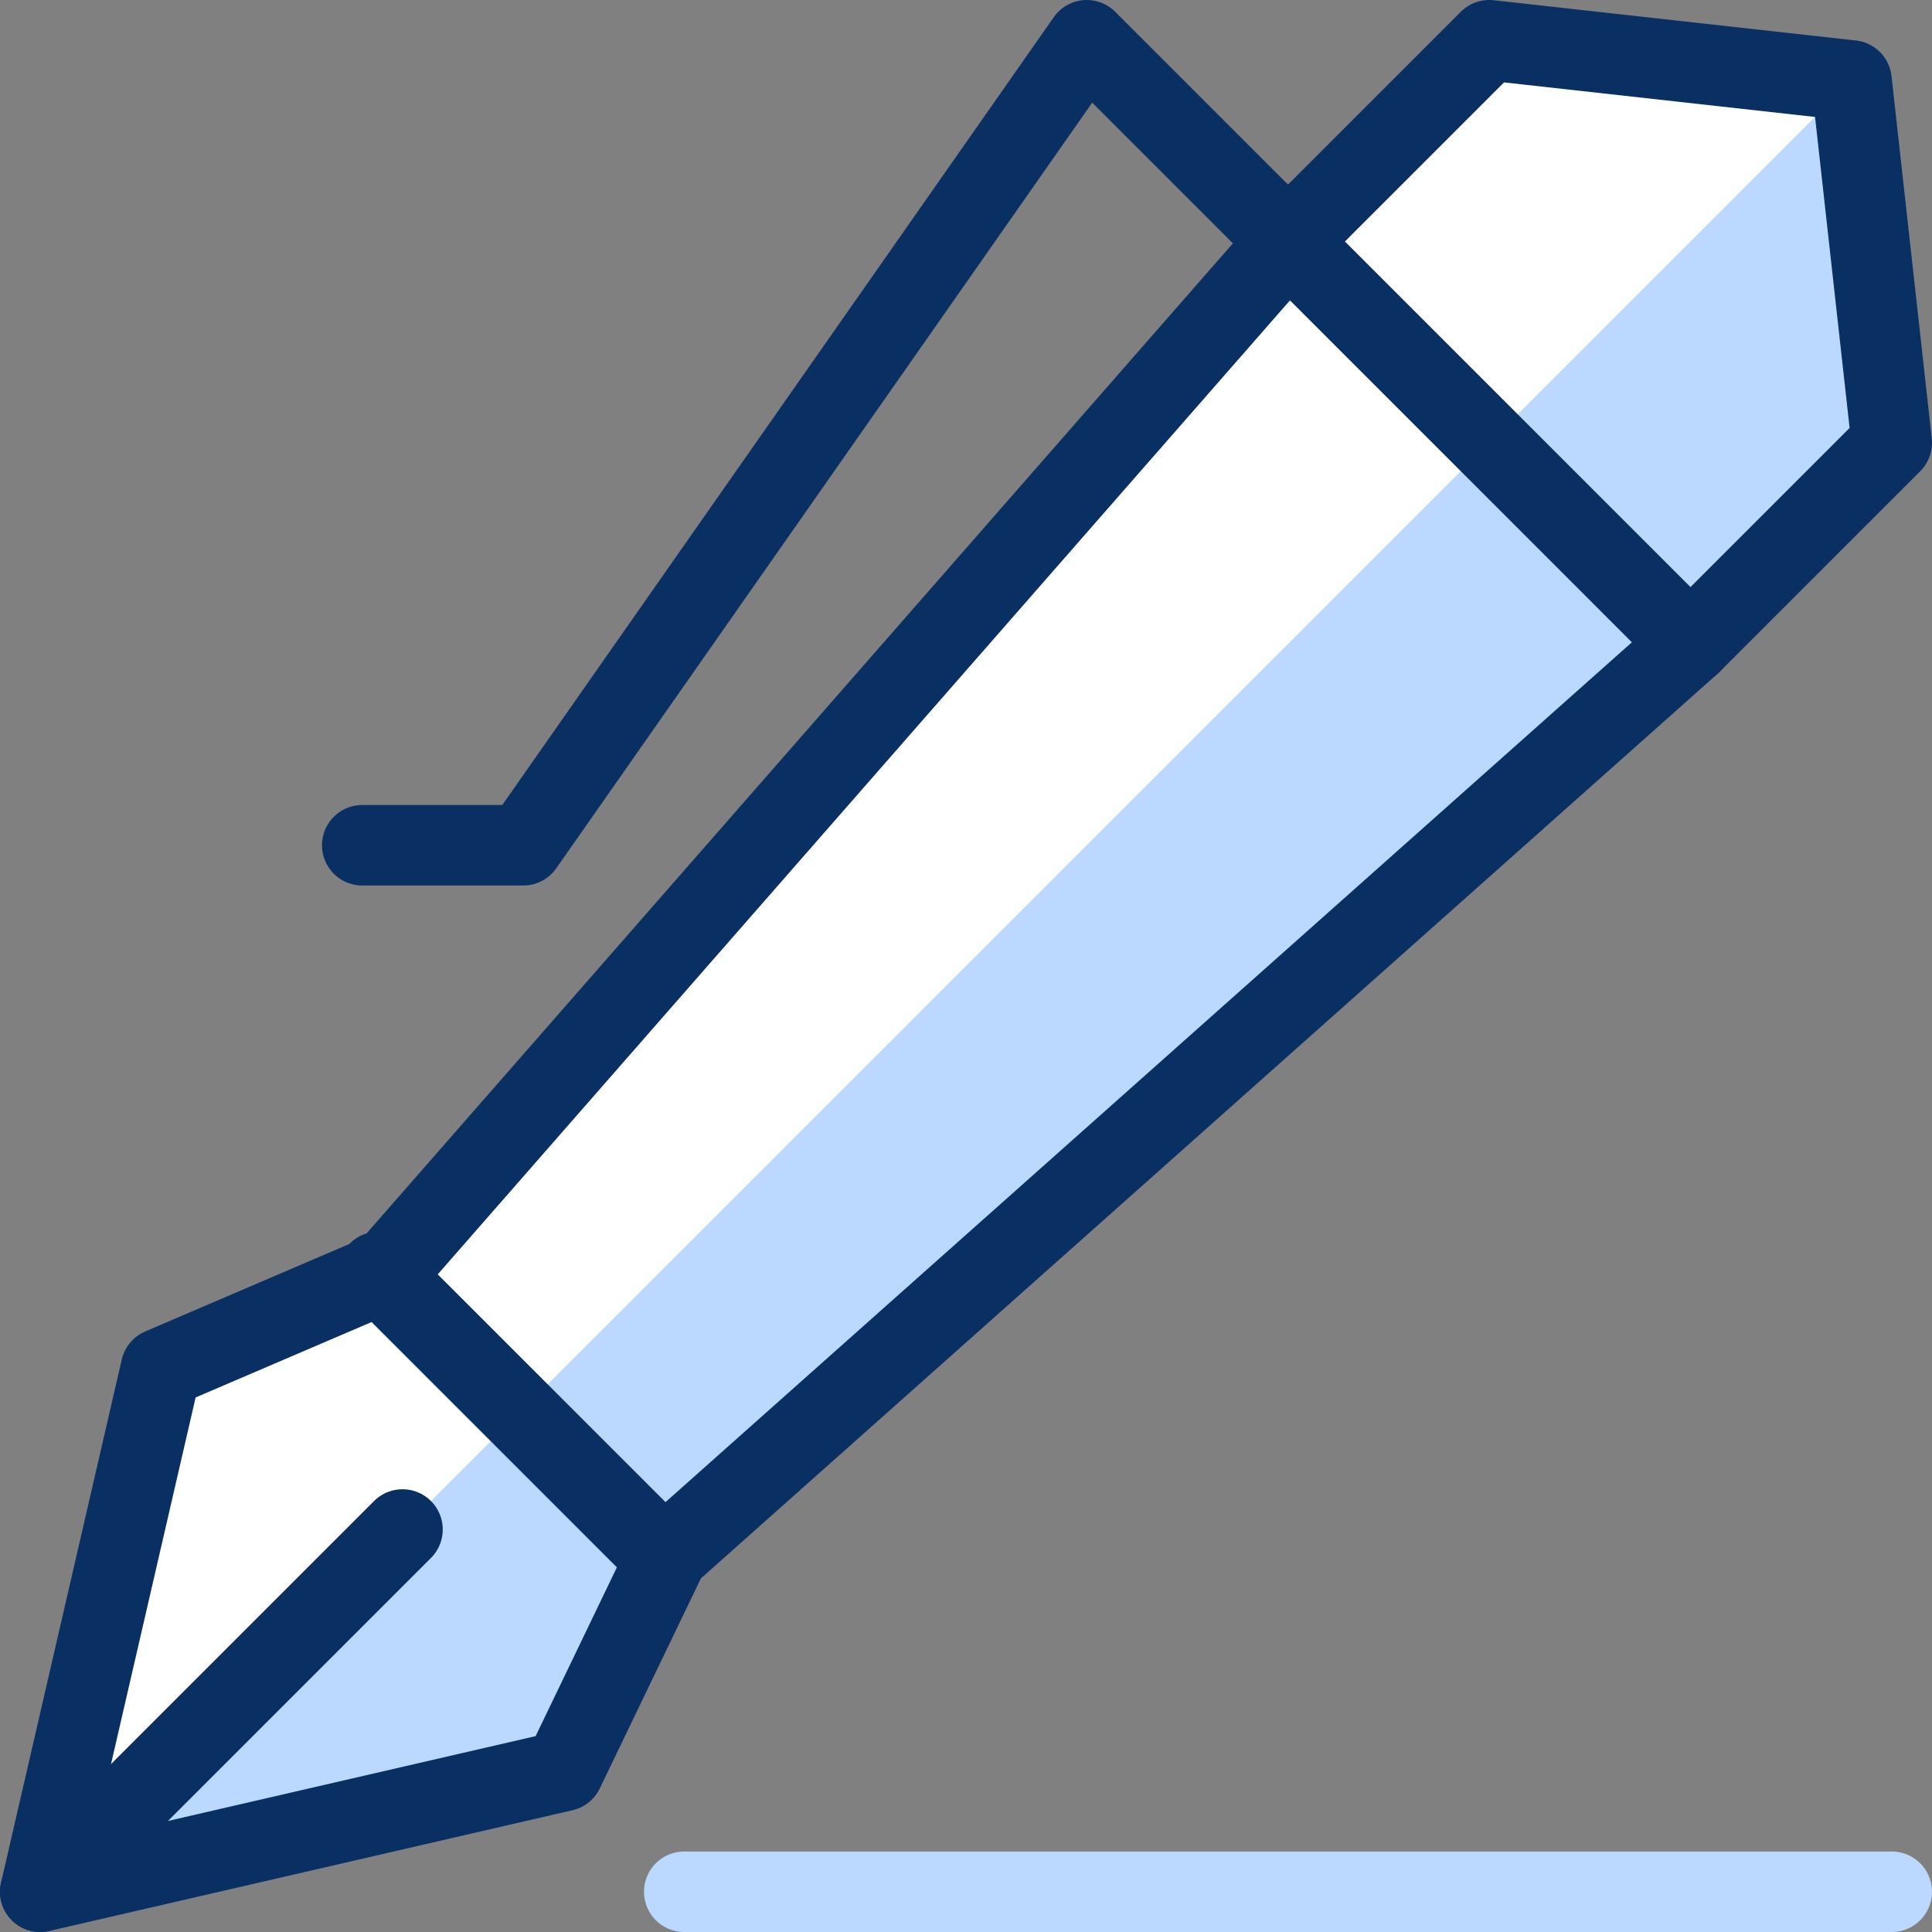 <svg xmlns="http://www.w3.org/2000/svg" fill="none" viewBox="0 0 24 24" id="Pen-2--Streamline-Cyber">
  <rect x="0" y="0" width="24" height="24" fill="#808080" stroke="none"/>
  <desc>
    Pen 2 Streamline Icon: https://streamlinehq.com
  </desc>
  <path fill="#ffffff" d="M23 1 18.5 0.5 16 3 4.8 15.8 2 17 0.5 23.5 7 22l1.3 -2.7L21 8l2.5 -2.5L23 1Z" stroke-width="1"></path>
  <path fill="#bbd8ff" d="m23 1 -4.5 4.5 -18 18L7 22l1.3 -2.7L21 8l2.5 -2.5L23 1Z" stroke-width="1"></path>
  <path stroke="#092f63" stroke-linecap="round" stroke-linejoin="round" stroke-miterlimit="10" d="M16 3 4.8 15.8 2 17 0.5 23.5 7 22l1.3 -2.7L21 8l-5 -5Z" stroke-width="1"></path>
  <path stroke="#092f63" stroke-linecap="round" stroke-linejoin="round" stroke-miterlimit="10" d="m4.7 15.8 3.5 3.5" stroke-width="1"></path>
  <path stroke="#092f63" stroke-linecap="round" stroke-linejoin="round" stroke-miterlimit="10" d="M5 19 0.5 23.5" stroke-width="1"></path>
  <path stroke="#092f63" stroke-linecap="round" stroke-linejoin="round" stroke-miterlimit="10" d="M16 3 18.5 0.5 23 1l0.5 4.5L21 8" stroke-width="1"></path>
  <path stroke="#092f63" stroke-linecap="round" stroke-linejoin="round" stroke-miterlimit="10" d="M16 3 13.5 0.5l-7 10h-2" stroke-width="1"></path>
  <path stroke="#bbd8ff" stroke-linecap="round" stroke-linejoin="round" stroke-miterlimit="10" d="M8.5 23.5h15" stroke-width="1"></path>
</svg>